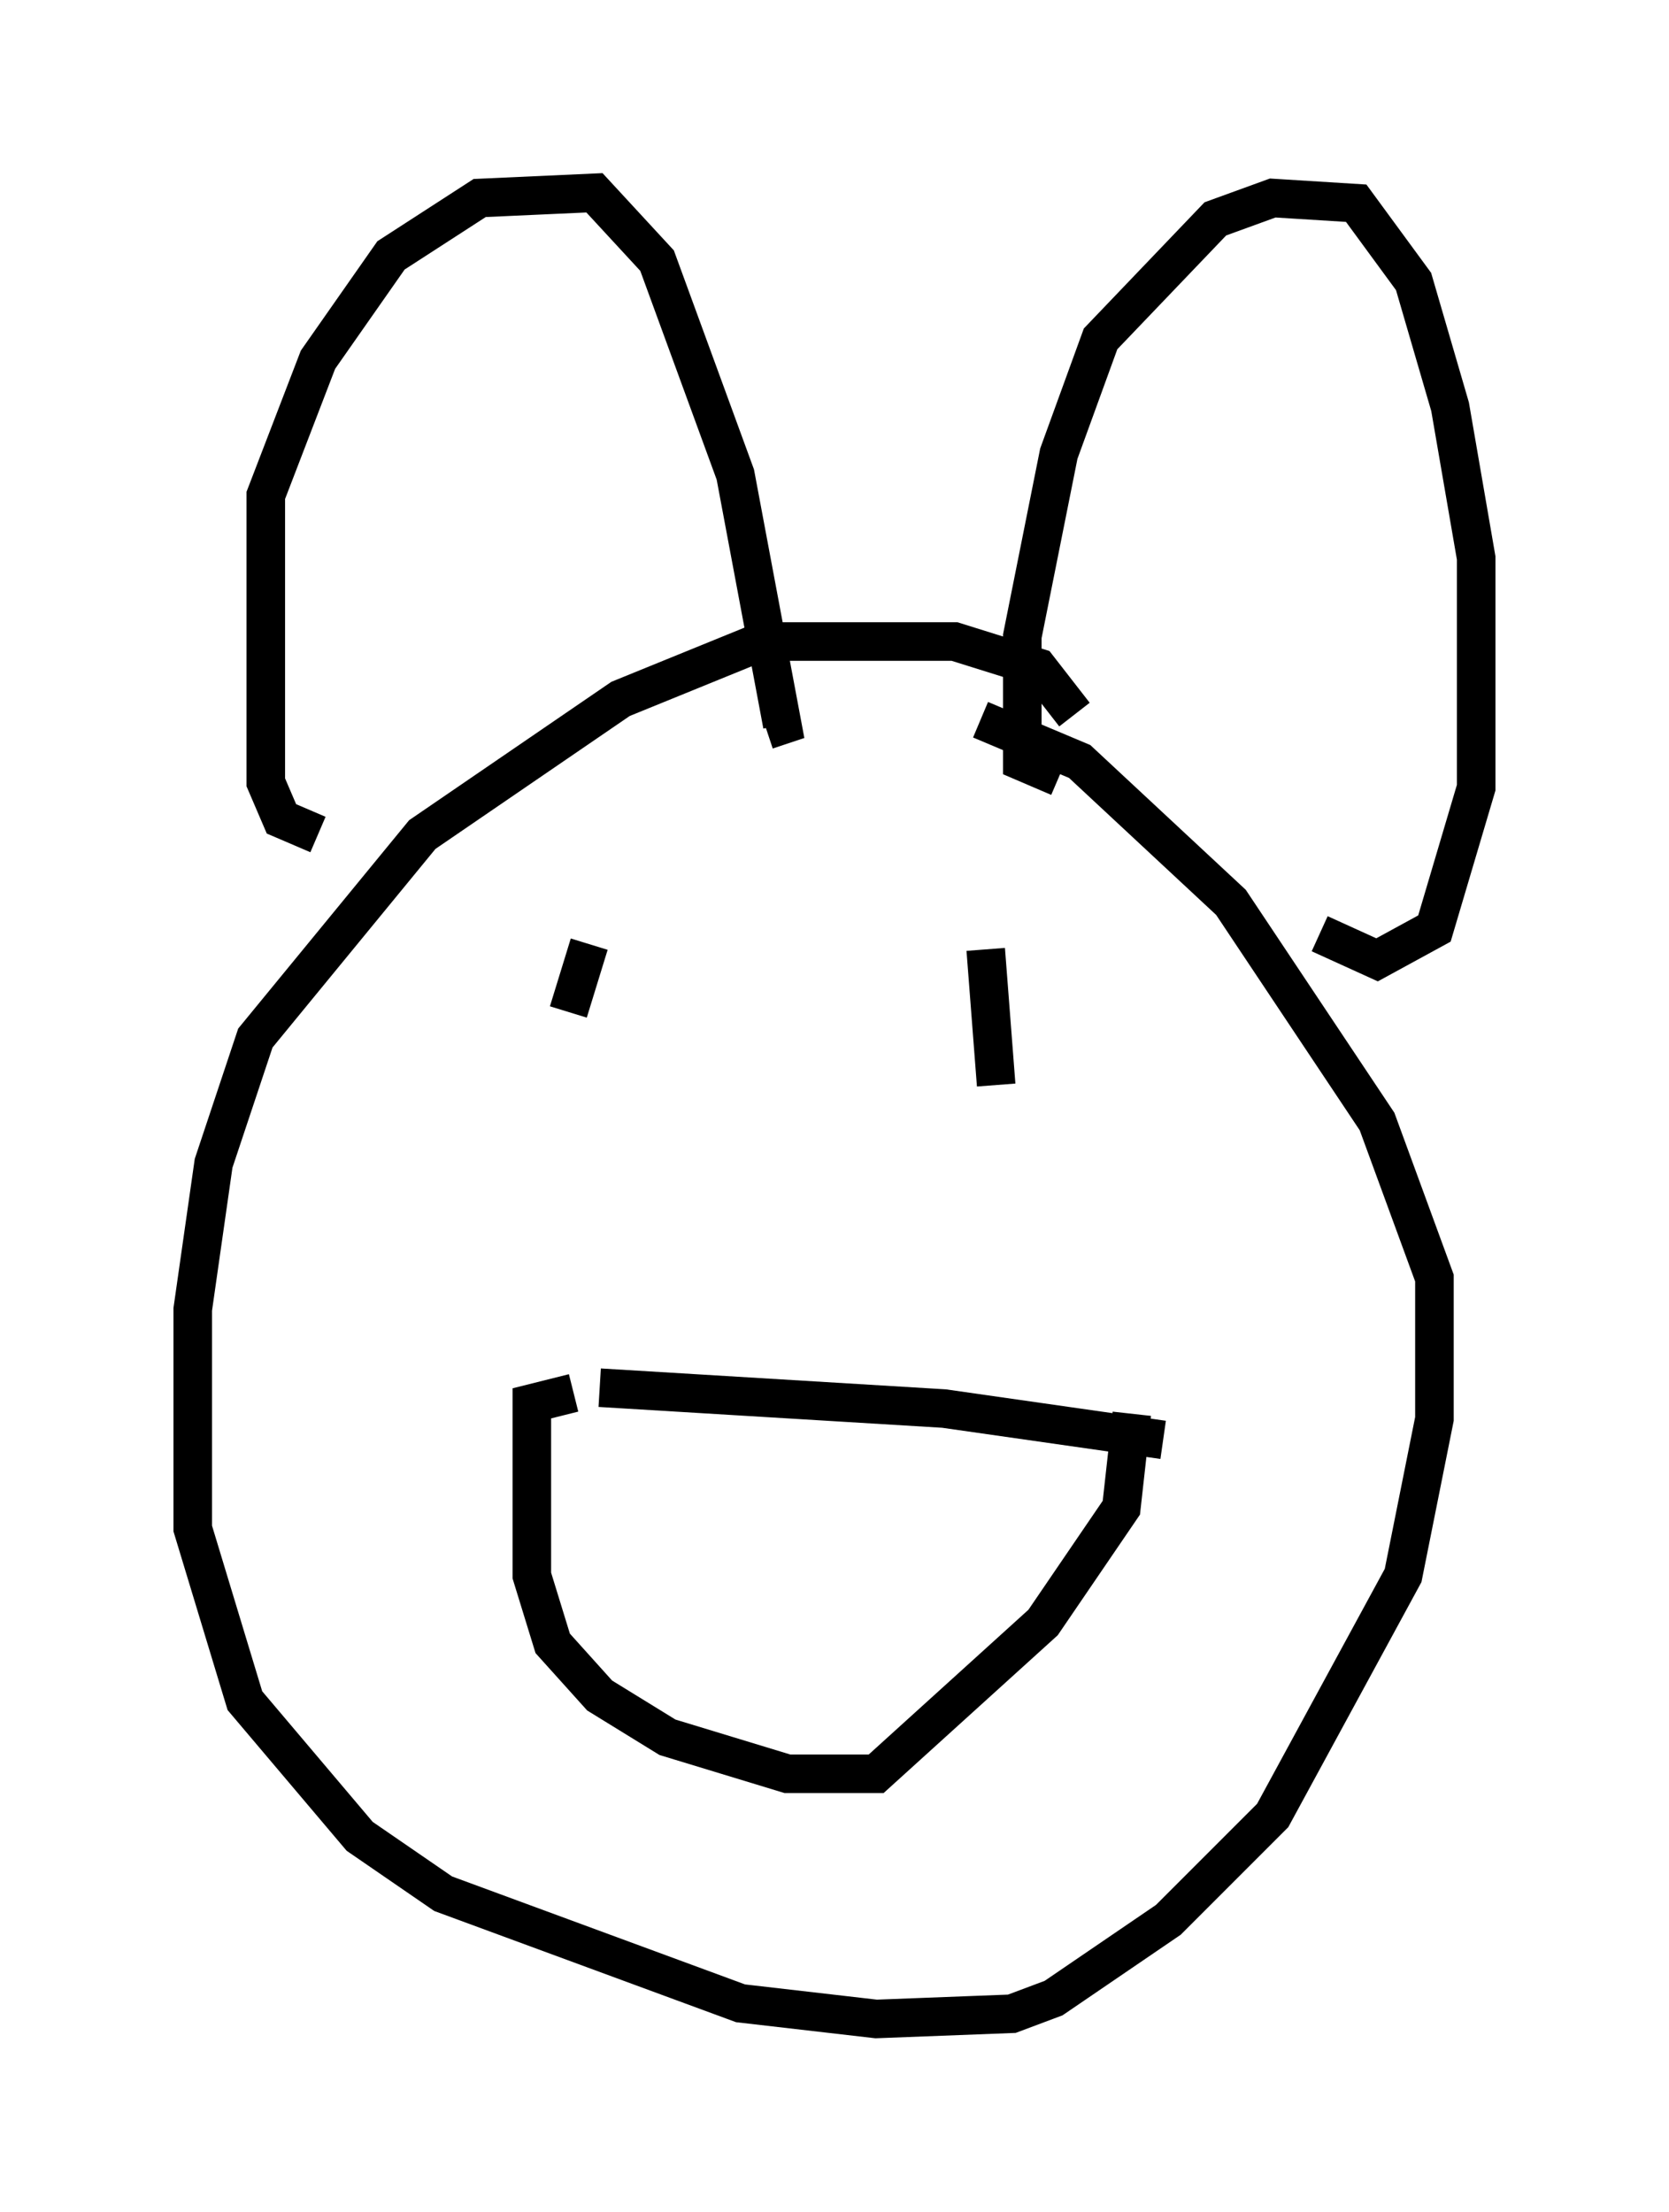 <?xml version="1.0" encoding="utf-8" ?>
<svg baseProfile="full" height="57.361" version="1.1" width="43.288" xmlns="http://www.w3.org/2000/svg" xmlns:ev="http://www.w3.org/2001/xml-events" xmlns:xlink="http://www.w3.org/1999/xlink"><defs /><rect fill="white" height="57.361" width="43.288" x="0" y="0" /><path d="M28.139, 23.268 m-0.271, -4.736 l-0.947, -1.218 -2.165, -0.677 l-5.007, 0.0 -3.654, 1.488 l-5.142, 3.518 -4.33, 5.277 l-1.083, 3.248 -0.541, 3.789 l0.0, 5.683 1.353, 4.465 l2.977, 3.518 2.165, 1.488 l7.713, 2.842 3.518, 0.406 l3.518, -0.135 1.083, -0.406 l2.977, -2.03 2.706, -2.706 l3.383, -6.225 0.812, -4.059 l0.0, -3.654 -1.488, -4.059 l-3.789, -5.683 -3.924, -3.654 l-2.571, -1.083 m-17.185, 2.977 l-0.947, -0.406 -0.406, -0.947 l0.0, -7.442 1.353, -3.518 l1.894, -2.706 2.3, -1.488 l2.977, -0.135 1.624, 1.759 l2.03, 5.548 1.218, 6.495 l-0.406, 0.135 m7.578, 1.218 l-0.947, -0.406 0.0, -3.248 l0.947, -4.736 1.083, -2.977 l2.977, -3.112 1.488, -0.541 l2.165, 0.135 1.488, 2.03 l0.947, 3.248 0.677, 3.924 l0.0, 5.954 -1.083, 3.654 l-1.488, 0.812 -1.488, -0.677 m-18.674, 11.773 l8.931, 0.541 5.683, 0.812 m-15.291, -1.218 l-1.083, 0.271 0.0, 4.465 l0.541, 1.759 1.218, 1.353 l1.759, 1.083 3.112, 0.947 l2.3, 0.0 4.33, -3.924 l2.03, -2.977 0.271, -2.436 m-13.261, -10.825 l0.0, 0.0 m9.472, -1.218 l0.271, 3.518 m-10.555, -3.654 l-0.541, 1.759 m3.112, 23.41 " fill="none" stroke="black" stroke-width="1" /></svg>